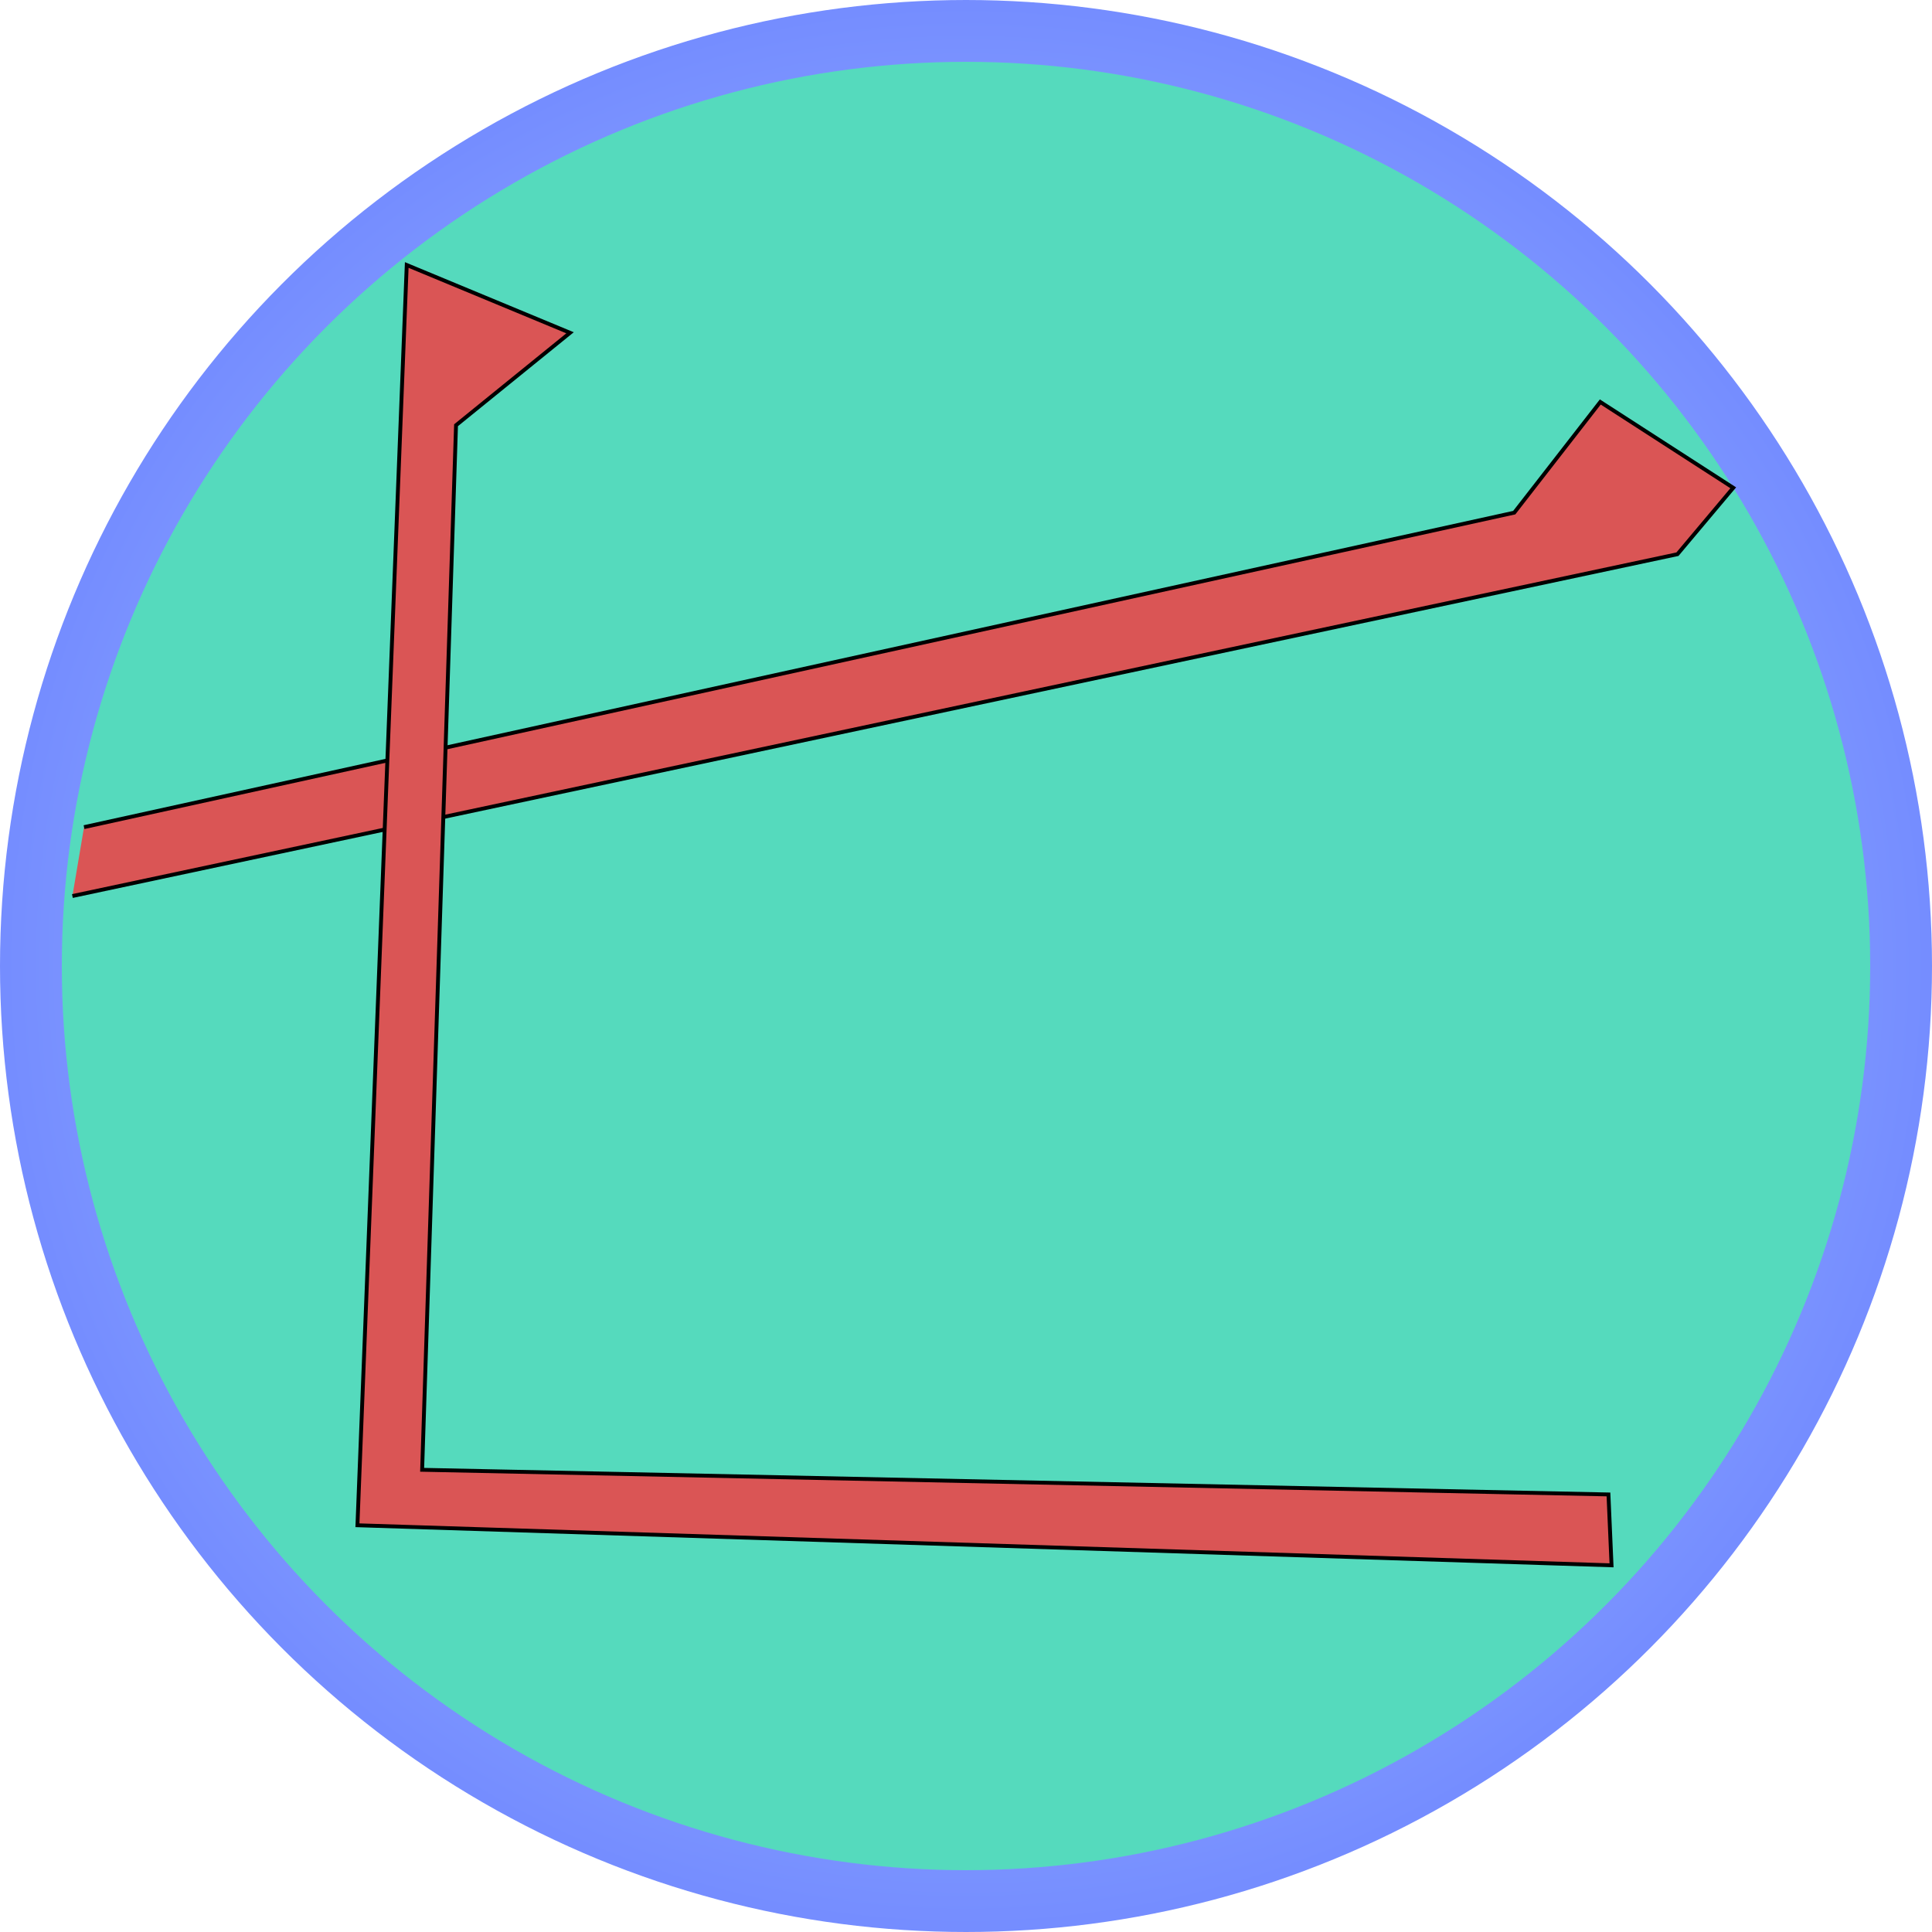 <?xml version="1.0" encoding="utf-8"?>
<svg viewBox="0 0 500 500" xmlns="http://www.w3.org/2000/svg">
  <defs>
    <radialGradient gradientUnits="userSpaceOnUse" cx="250" cy="250" r="248.789" id="gradient-1">
      <stop offset="0" style="stop-color: #badaff"/>
      <stop offset="1" style="stop-color: #758dff"/>
    </radialGradient>
    <path id="path-0" d="M 137.161 82.935 C 181.374 192.107 170.508 168.323 205.742 233.652 C 212.151 245.536 212.868 249.053 224.083 252.791 L 229.665 253.589 C 239.249 255.985 248.538 256.778 258.373 256.778" style="fill: none;"/>
  </defs>
  <ellipse style="fill-rule: nonzero; stroke: url(#gradient-1); stroke-miterlimit: 0; stroke-width: 16px; paint-order: stroke; fill: rgb(85, 218, 189);" cx="250" cy="250" rx="242" ry="242"/>
  <path style="stroke: rgb(0, 0, 0); fill: rgb(218, 85, 85);" d="M 21.749 214.062 L 391.887 132.672 L 414.155 104.031 L 448.564 126.242 L 434.12 143.425 L 18.74 231.893"/>
  <path style="stroke: rgb(0, 0, 0); fill: rgb(218, 85, 85);" d="M 417.065 405.104 L 92.504 394.737 L 105.263 68.58 L 147.528 86.124 L 118.022 110.048 L 109.25 380.383 L 416.268 386.762 L 417.065 405.104 Z"/>
</svg>